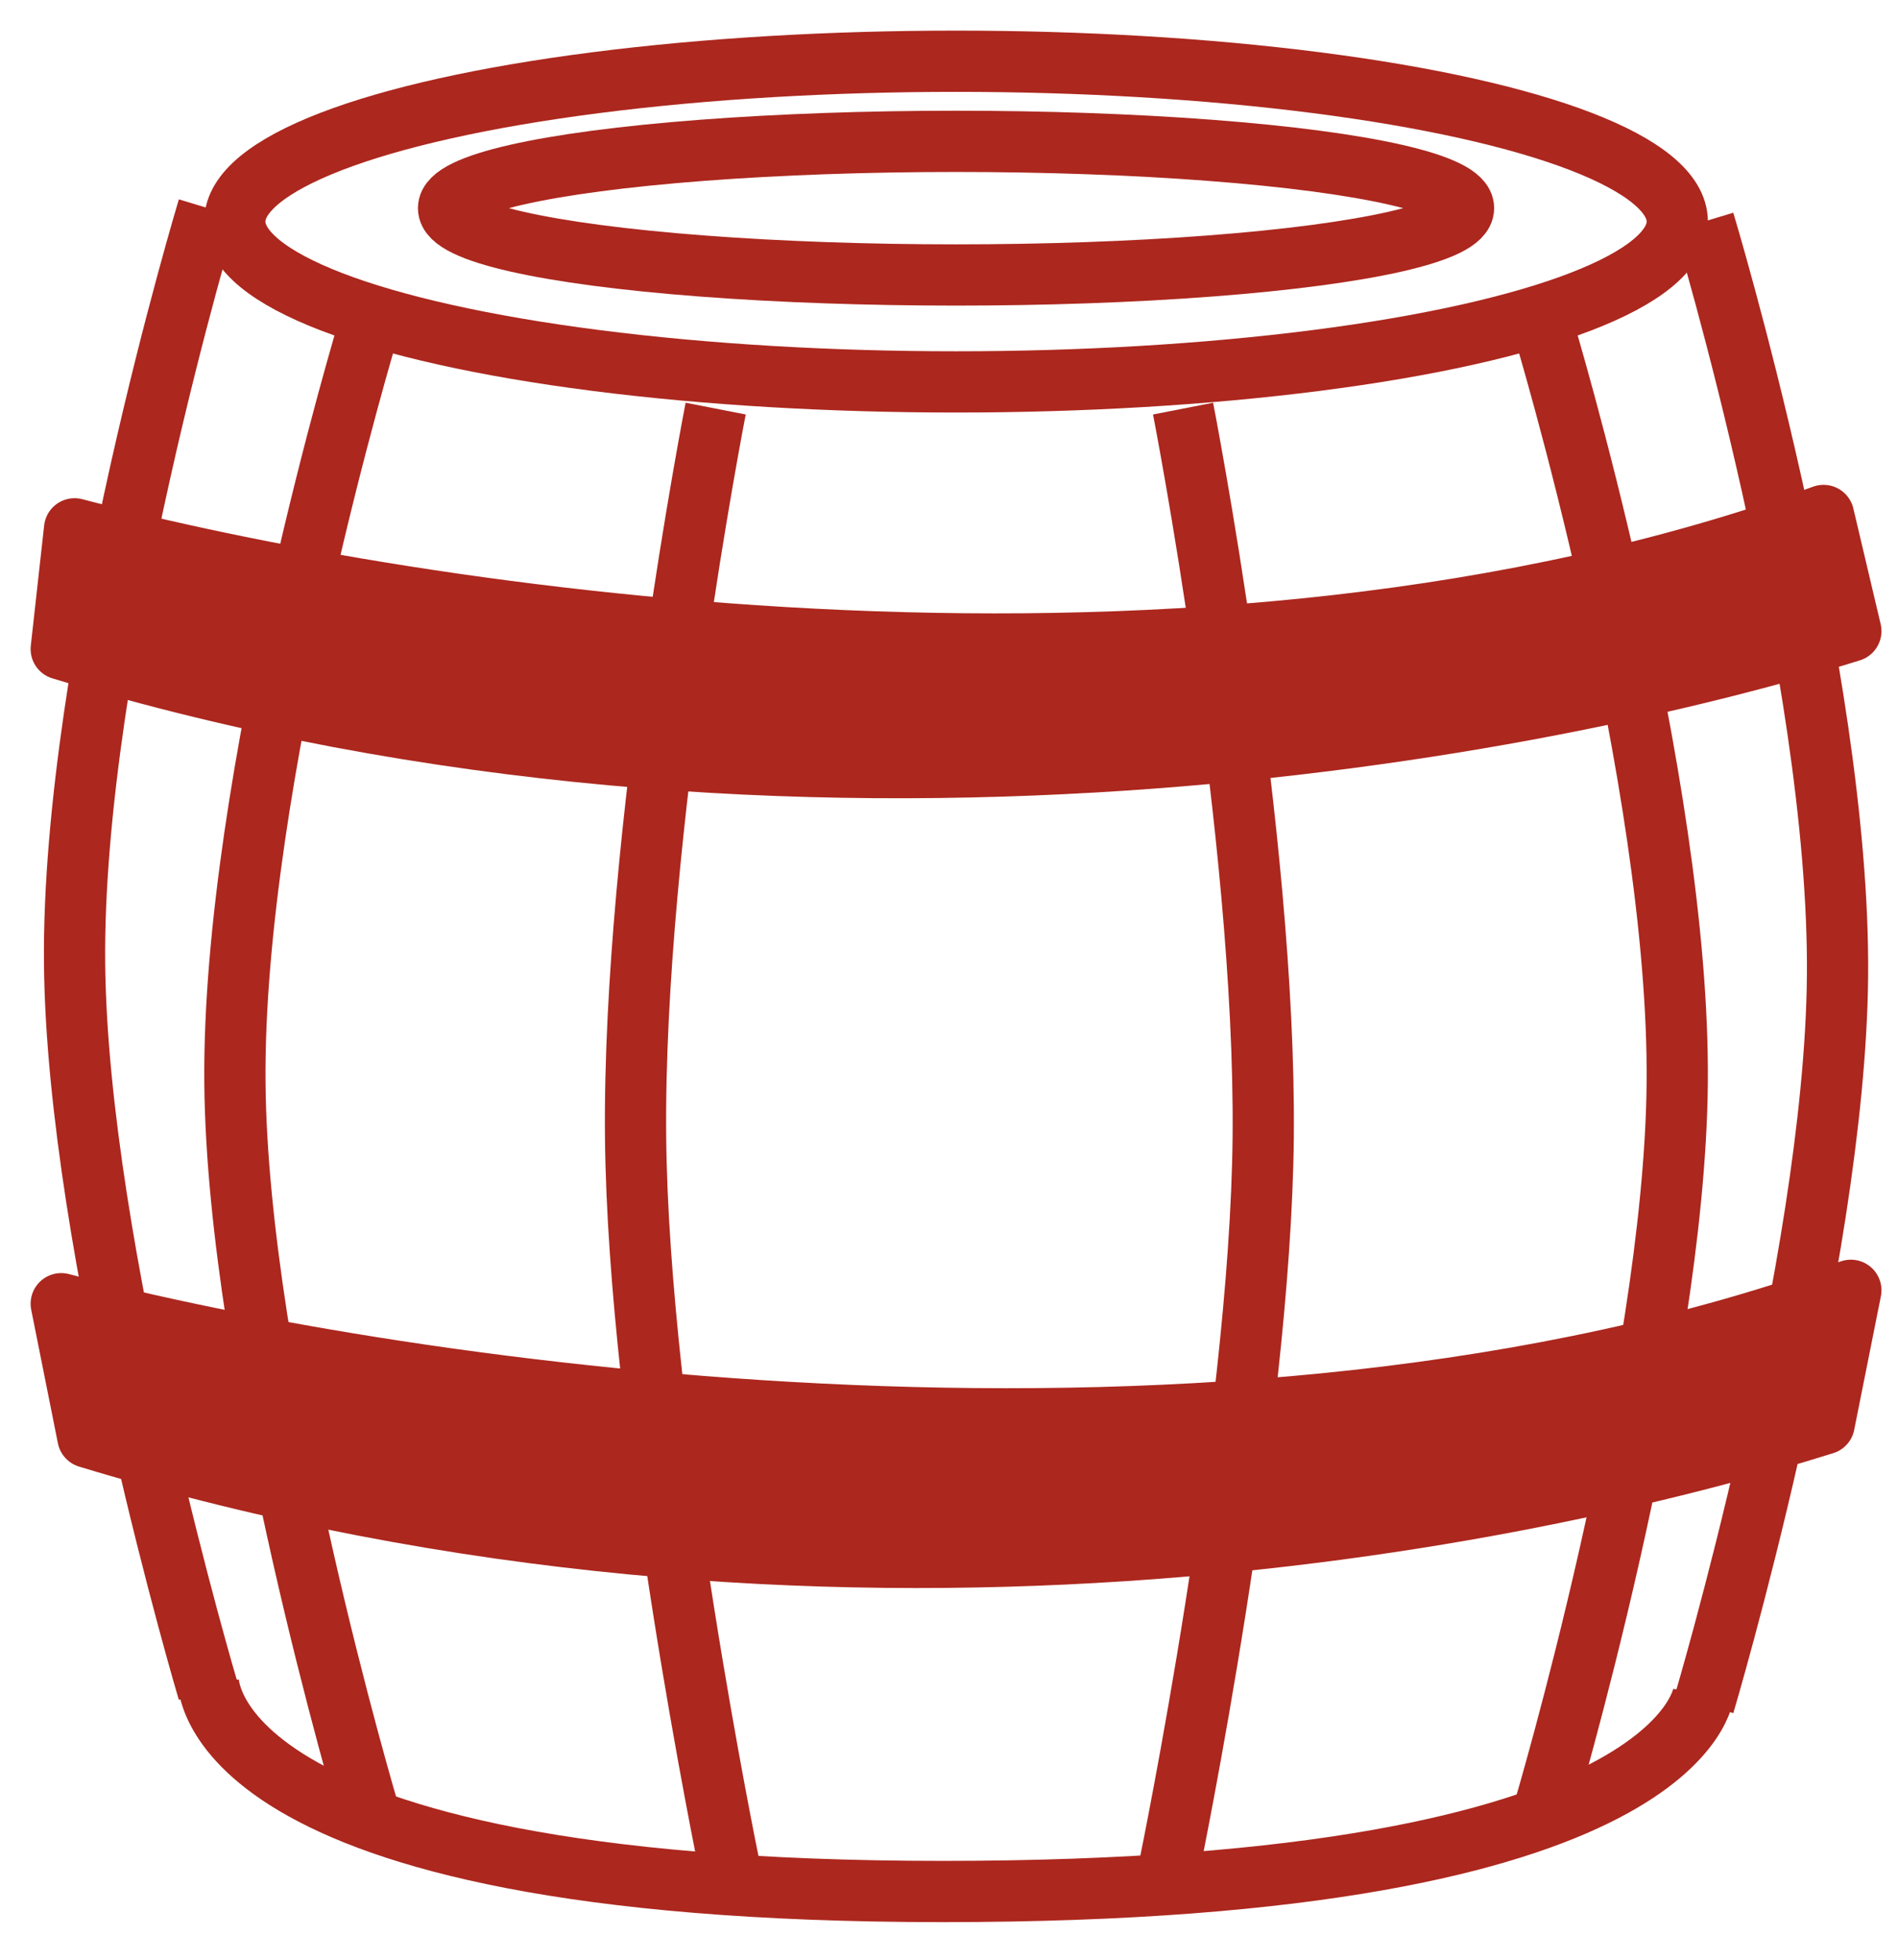 <svg width="31" height="32" viewBox="0 0 31 32" fill="none" xmlns="http://www.w3.org/2000/svg">
<ellipse cx="15.615" cy="3.618" rx="11.78" ry="2.618" stroke="#AC271E"/>
<ellipse cx="15.615" cy="3.399" rx="8.289" ry="1.091" stroke="#AC271E"/>
<path d="M3.4 3.4C3.4 3.4 1.172 10.768 1.218 15.728C1.263 20.433 3.4 27.613 3.4 27.613" stroke="#AC271E"/>
<path d="M11.689 6.672C11.689 6.672 10.334 13.603 10.381 18.563C10.425 23.269 11.907 30.449 11.907 30.449" stroke="#AC271E"/>
<path d="M19.323 6.672C19.323 6.672 20.678 13.603 20.632 18.563C20.587 23.269 19.105 30.449 19.105 30.449" stroke="#AC271E"/>
<path d="M6.018 5.362C6.018 5.362 3.79 12.73 3.837 17.69C3.881 22.395 6.018 29.576 6.018 29.576" stroke="#AC271E"/>
<path d="M27.831 3.618C27.831 3.618 30.059 10.985 30.012 15.945C29.968 20.651 27.831 27.831 27.831 27.831" stroke="#AC271E"/>
<path d="M25.213 5.362C25.213 5.362 27.441 12.73 27.394 17.69C27.35 22.395 25.213 29.576 25.213 29.576" stroke="#AC271E"/>
<path d="M29.784 8.417C19.609 12.109 6.796 10.104 1.218 8.635L1 10.598C13.139 14.29 25.322 11.843 30.23 10.305L29.784 8.417Z" fill="#AC271E" stroke="#AC271E" stroke-linejoin="round"/>
<path d="M30.23 21.069C20.056 24.761 6.578 22.756 1 21.288L1.436 23.469C13.575 27.161 24.885 24.789 29.794 23.251L30.23 21.069Z" fill="#AC271E" stroke="#AC271E" stroke-linejoin="round"/>
<path d="M3.399 27.396C3.399 27.396 3.181 30.886 15.397 30.886C27.613 30.886 27.831 27.614 27.831 27.614" stroke="#AC271E" stroke-linejoin="round"/>
</svg>

